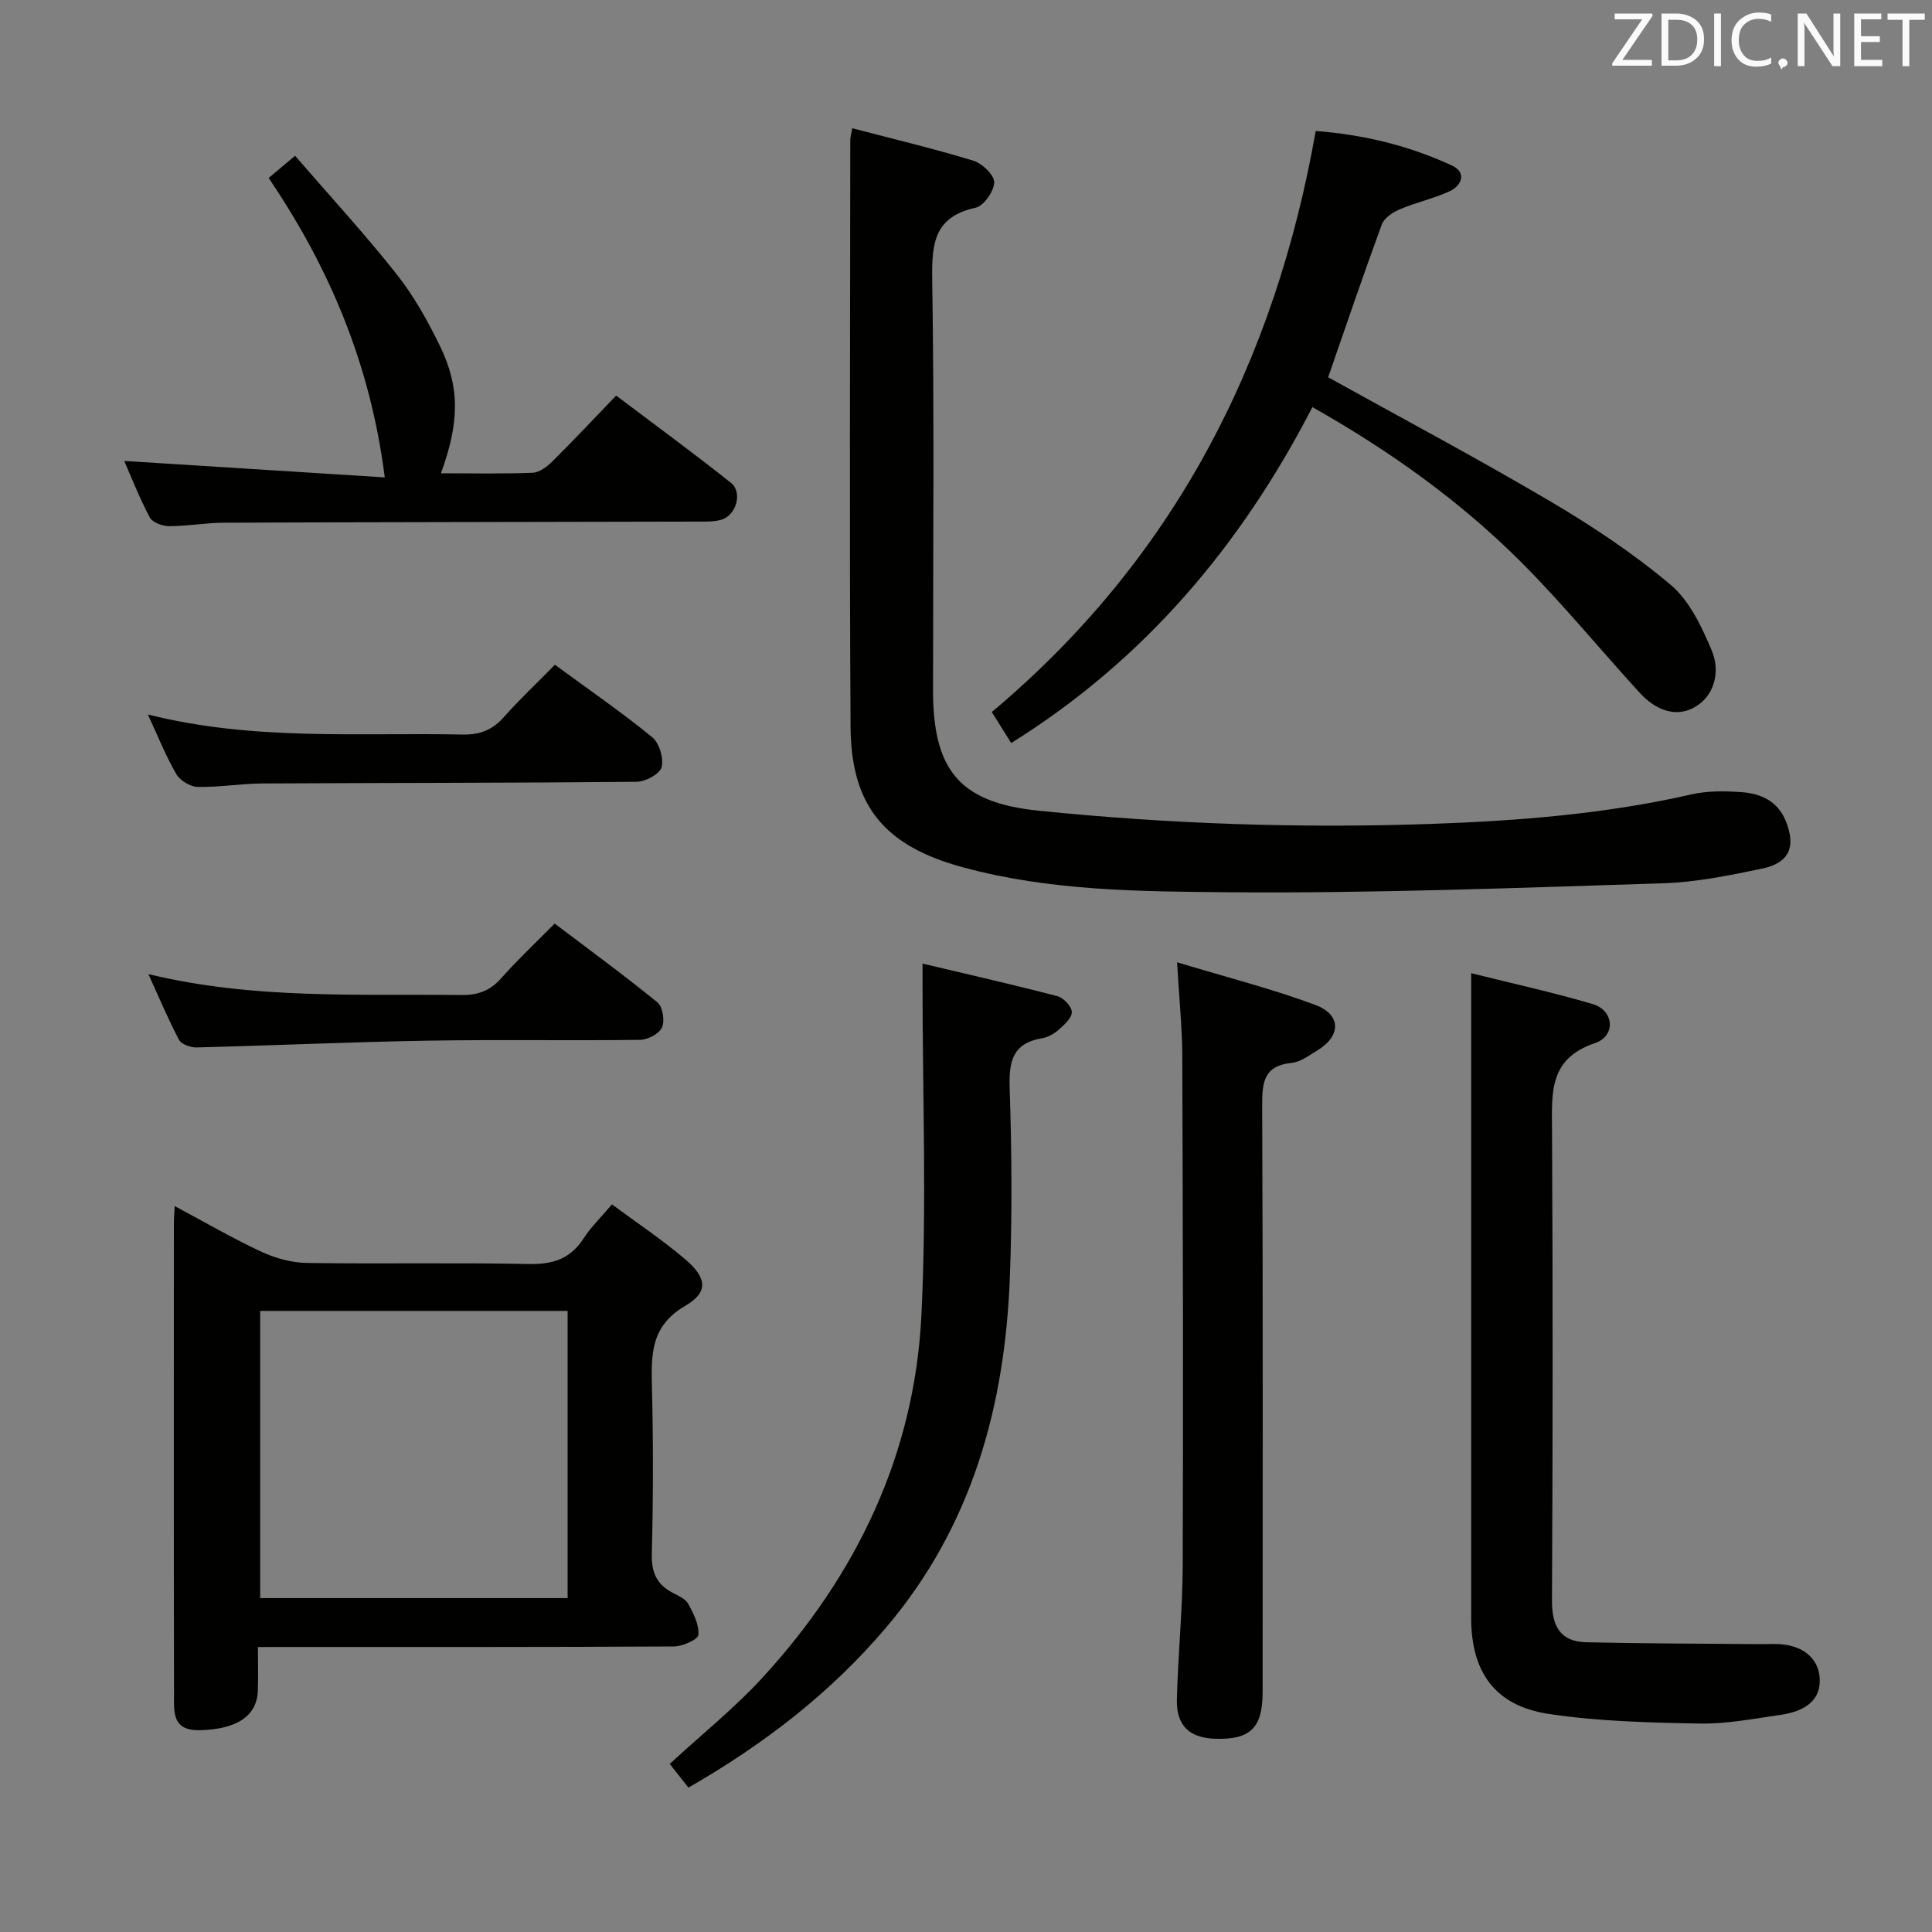 <svg enable-background="new 0 0 400 400" viewBox="0 0 400 400" xmlns="http://www.w3.org/2000/svg"><rect x="0" y="0" width="400" height="400" fill="#808080" stroke="none"/><g fill="#010100"><path d="m176.45 26.55c8.52 2.23 16.89 4.22 25.1 6.73 1.82.56 4.33 2.98 4.29 4.48-.05 1.86-2.17 4.88-3.86 5.25-8.38 1.83-9.09 7.14-8.98 14.56.44 27.65.18 55.31.18 82.96 0 1.17-.01 2.33 0 3.5.25 15.9 6.03 22.21 21.89 23.82 27.02 2.75 54.1 3.68 81.25 2.73 18.12-.63 36.13-2.06 53.88-6.11 3.34-.76 6.97-.71 10.42-.46 3.95.29 7.43 1.86 9.09 5.93 2.17 5.34.79 8.71-4.89 9.9-6.82 1.43-13.76 2.83-20.68 3.04-29.93.94-59.89 2.1-89.82 1.85-18.35-.16-36.9-.26-54.94-5.16-16.01-4.34-23.17-12.48-23.28-29.05-.25-40.48-.08-80.97-.06-121.45-.02-.6.19-1.24.41-2.52z"/><path d="m53.4 341c0 3.49.09 6.3-.02 9.1-.2 5.28-4.52 7.96-12.06 8.12-5.83.13-5.28-4-5.29-7.53-.07-32.48-.04-64.95-.03-97.43 0-.95.09-1.91.17-3.55 6.28 3.35 11.98 6.67 17.94 9.45 2.89 1.34 6.25 2.27 9.42 2.32 15.32.23 30.65-.09 45.96.22 4.96.1 8.6-1.05 11.33-5.3 1.51-2.34 3.58-4.33 5.88-7.05 5.21 3.87 10.45 7.35 15.2 11.4 4.45 3.79 4.82 6.78 0 9.59-7.21 4.19-7.09 10.12-6.92 16.9.28 11.48.26 22.99-.03 34.47-.1 3.84 1.02 6.34 4.34 8.07 1.17.61 2.64 1.25 3.21 2.29 1.08 1.99 2.28 4.34 2.09 6.42-.09.98-3.28 2.38-5.07 2.39-26.65.15-53.29.11-79.94.11-1.81.01-3.63.01-6.18.01zm64.12-10.13c0-20.19 0-39.88 0-59.46-21.48 0-42.55 0-63.65 0v59.46z"/><path d="m271.72 84.29c-14.89 28.85-34.9 52.42-62.36 69.55-1.21-1.93-2.5-3.99-4.02-6.42 37.65-31.58 58.58-72.29 67.07-120.3 9.95.76 19.37 3.05 28.24 7.17 2.99 1.39 2.08 4.1-.53 5.31-3.29 1.52-6.91 2.29-10.25 3.71-1.47.62-3.28 1.8-3.78 3.16-3.89 10.58-7.51 21.26-11.11 31.64 15.24 8.46 30.78 16.72 45.93 25.65 8.72 5.14 17.25 10.81 24.97 17.31 3.93 3.31 6.46 8.72 8.53 13.64 1.74 4.14.7 9.12-3.32 11.57-4.15 2.53-8.45.61-11.61-2.85-8.2-8.96-15.91-18.4-24.48-26.99-12.64-12.63-27.08-23-43.28-32.15z"/><path d="m304.59 201.49c8.93 2.23 17.16 4.02 25.21 6.41 4.35 1.29 4.81 6.58.43 8.06-9.58 3.23-8.94 10.3-8.9 17.97.17 32.48.16 64.96-.01 97.44-.03 5.29 1.7 8.52 7.11 8.64 11.94.28 23.89.28 35.83.39 1.63.02 3.28-.11 4.9.07 4.62.5 7.71 3.32 7.6 7.75-.11 4.45-4.03 6.24-8.04 6.81-5.58.8-11.22 1.92-16.82 1.81-10.43-.19-20.96-.44-31.25-1.99-11.1-1.67-16.06-8.63-16.06-19.87-.01-42.48 0-84.95 0-127.43 0-1.79 0-3.57 0-6.06z"/><path d="m191 199.5c9.97 2.37 18.99 4.41 27.92 6.75 1.27.33 2.95 2.1 2.99 3.26.05 1.19-1.52 2.62-2.66 3.64-.96.86-2.27 1.6-3.52 1.81-6.09 1.02-6.87 4.8-6.69 10.29.43 12.98.53 26 .05 38.98-.99 26.87-7.83 51.78-25.69 72.8-11.46 13.49-25.21 24.08-40.87 33.08-1.28-1.62-2.56-3.24-3.87-4.91 6.62-6.11 13.5-11.62 19.37-18.04 19.33-21.14 31.29-45.97 32.73-74.72 1.13-22.72.24-45.54.24-68.32 0-.97 0-1.94 0-4.62z"/><path d="m243.7 199.23c10.39 3.14 19.67 5.5 28.6 8.82 5.45 2.03 5.37 6.46.42 9.44-1.69 1.02-3.46 2.39-5.3 2.57-5.81.59-6.12 4.08-6.1 8.89.17 40.47.1 80.94.09 121.41 0 7.4-2.57 9.88-9.86 9.63-5.28-.18-8.02-2.71-7.89-8.1.23-9.31 1.18-18.6 1.21-27.9.12-35.14.03-70.28-.09-105.42-.02-5.77-.63-11.53-1.08-19.34z"/><path d="m91.29 97.99c6.42 0 12.71.14 18.98-.11 1.41-.06 3-1.26 4.09-2.35 4.37-4.33 8.59-8.83 13.21-13.63 8.21 6.2 16.1 11.97 23.75 18.05 2.48 1.97 1.14 6.73-1.97 7.65-1.55.46-3.28.38-4.94.39-32.66.08-65.32.1-97.98.23-3.81.01-7.62.72-11.43.72-1.37 0-3.43-.77-3.99-1.82-2.15-4.04-3.82-8.34-5.29-11.69 17.9 1.13 35.88 2.27 53.94 3.41-2.96-23.38-11.43-43.38-24.04-61.99 1.67-1.4 3.16-2.66 5.47-4.6 7.09 8.2 14.37 16.11 21.02 24.51 3.58 4.52 6.46 9.7 8.99 14.9 4.17 8.57 4.01 15.86.19 26.33z"/><path d="m114.89 137.63c7.12 5.23 13.84 9.85 20.13 14.99 1.48 1.21 2.43 4.38 1.96 6.22-.36 1.4-3.35 3.01-5.19 3.02-25.81.25-51.62.21-77.44.35-4.48.02-8.96.81-13.43.71-1.53-.03-3.64-1.32-4.42-2.65-2.15-3.69-3.73-7.71-5.89-12.35 21.92 5.53 43.57 3.71 65.11 4.16 3.68.08 6.27-.97 8.67-3.69 3.19-3.6 6.72-6.91 10.5-10.76z"/><path d="m114.84 191.21c7.37 5.59 14.47 10.77 21.27 16.32 1.1.9 1.57 3.82.95 5.19-.59 1.31-2.95 2.55-4.56 2.57-14.65.19-29.31-.08-43.96.17-15.95.27-31.89 1-47.84 1.4-1.23.03-3.13-.64-3.63-1.57-2.22-4.17-4.04-8.55-6.35-13.61 21.9 5.29 43.38 4.07 64.77 4.33 3.46.04 5.95-.87 8.25-3.45 3.4-3.84 7.15-7.35 11.1-11.35z"/></g><path d="m342.2 3.2-6.3 9.2h6.1v1.2h-8.2v-.5l6.2-9.1h-5.7v-1.2h7.8v.4z" fill="#fafafb"/><path d="m344 13.7v-10.9h3.1c1.6 0 3 .5 4.1 1.4 1.1 1 1.6 2.2 1.6 3.9s-.5 3-1.6 4-2.5 1.5-4.2 1.5h-3zm1.4-9.6v8.4h1.6c1.4 0 2.5-.4 3.2-1.1.8-.8 1.2-1.8 1.2-3.2s-.4-2.4-1.2-3.1-1.8-1-3.1-1z" fill="#fafafb"/><path d="m356.3 2.8v10.9h-1.4v-10.9z" fill="#fafafb"/><path d="m366.6 13.2c-.8.4-1.8.6-3 .6-1.6 0-2.8-.5-3.7-1.5s-1.4-2.3-1.4-3.9c0-1.7.5-3.2 1.6-4.2s2.4-1.6 4-1.6c1 0 1.9.1 2.6.4v1.5c-.8-.4-1.6-.6-2.6-.6-1.2 0-2.2.4-3 1.2s-1.1 1.9-1.1 3.3c0 1.3.4 2.3 1.1 3.1s1.6 1.1 2.8 1.1c1.1 0 2-.2 2.8-.7v1.3z" fill="#fafafb"/><path d="m368.2 13c0-.3.1-.5.3-.6.2-.2.4-.3.6-.3.3 0 .5.1.7.3s.3.4.3.6-.1.5-.3.6c-.2.2-.4.3-.7.3-.3 1-.5-.1-.6-.3-.2-.2-.3-.4-.3-.6z" fill="#fafafb"/><path d="m381.1 13.7h-1.7l-5.5-8.4c-.2-.2-.3-.5-.4-.7 0 .2.1.8.1 1.5v7.6h-1.4v-10.9h1.8l5.3 8.3c.3.4.4.6.4.8 0-.3-.1-.8-.1-1.6v-7.5h1.4v10.9z" fill="#fafafb"/><path d="m389.7 13.7h-5.8v-10.9h5.6v1.2h-4.2v3.5h3.9v1.2h-3.9v3.7h4.4z" fill="#fafafb"/><path d="m398.4 4.1h-3.1v9.6h-1.4v-9.6h-3.1v-1.3h7.7v1.3z" fill="#fafafb"/></svg>